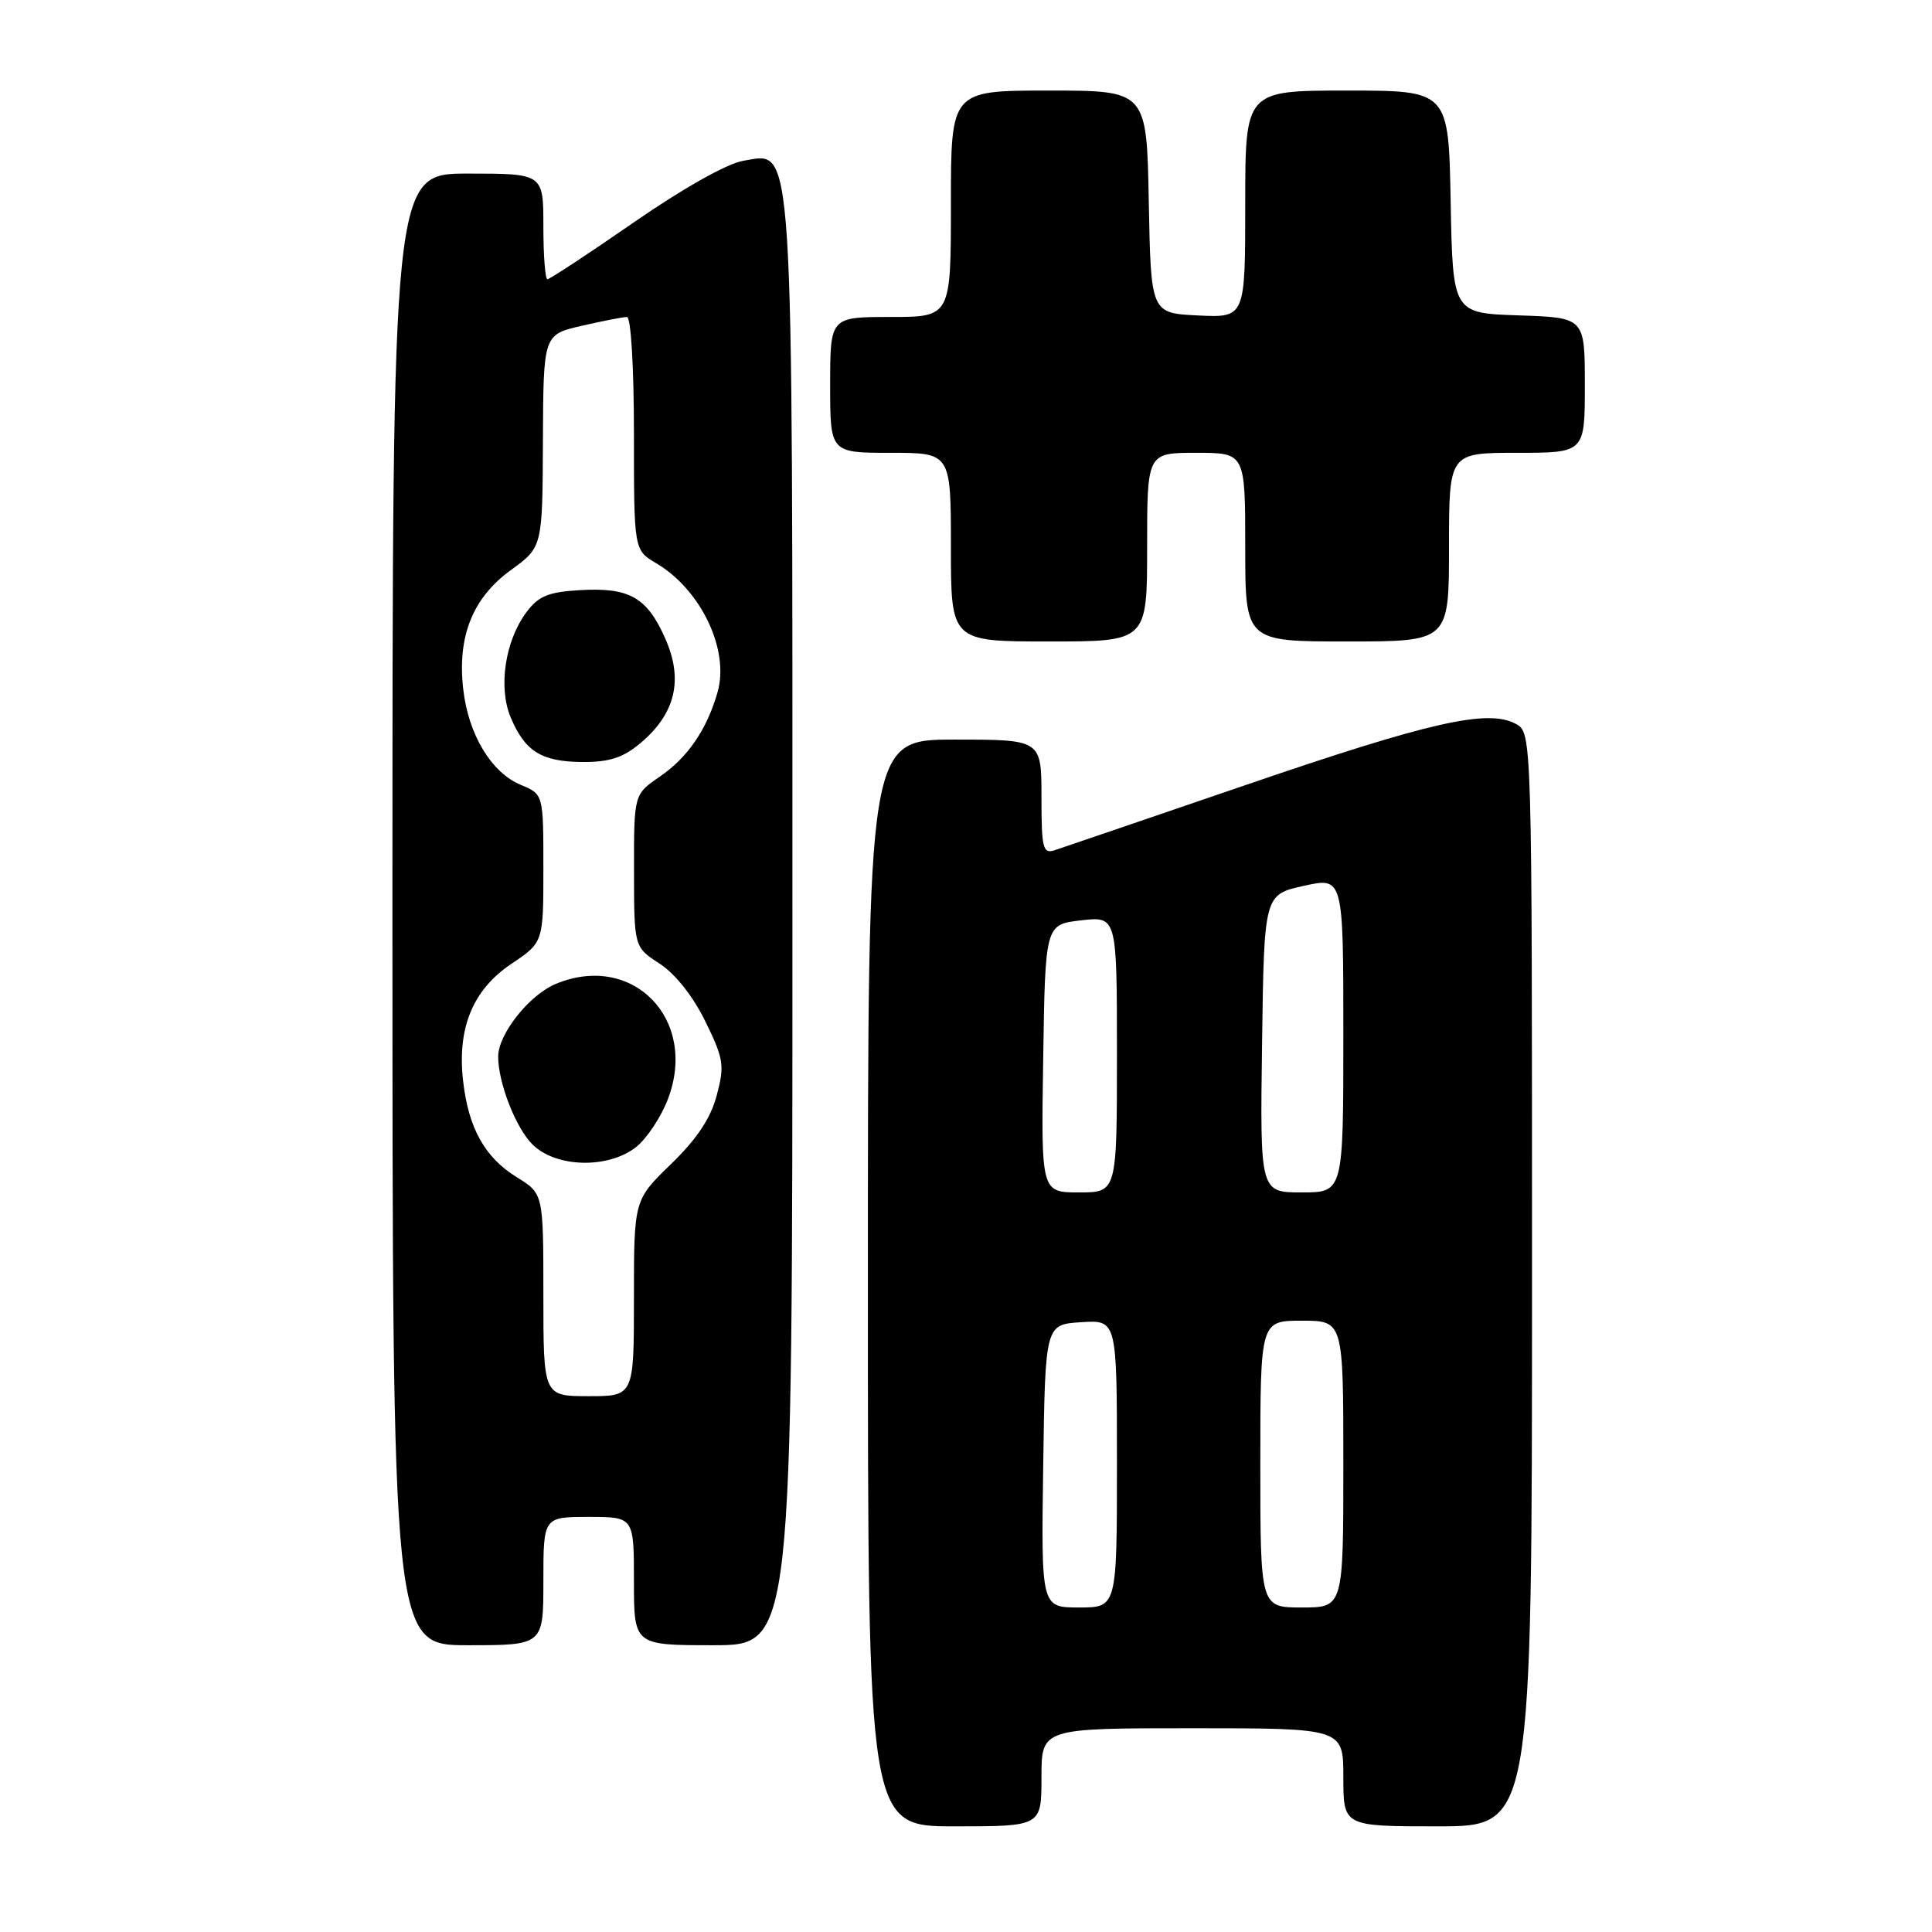 <?xml version="1.0" encoding="UTF-8" standalone="no"?>
<!DOCTYPE svg PUBLIC "-//W3C//DTD SVG 1.1//EN" "http://www.w3.org/Graphics/SVG/1.1/DTD/svg11.dtd" >
<svg xmlns="http://www.w3.org/2000/svg" xmlns:xlink="http://www.w3.org/1999/xlink" version="1.1" viewBox="0 0 256 256">
 <g >
 <path fill="currentColor"
d=" M 138.00 235.50 C 138.00 229.00 138.00 229.00 158.00 229.00 C 178.00 229.00 178.00 229.00 178.00 235.50 C 178.00 242.00 178.00 242.00 190.50 242.00 C 203.00 242.00 203.00 242.00 203.00 169.54 C 203.00 97.07 203.00 97.07 200.84 95.91 C 197.12 93.92 189.51 95.64 165.06 104.02 C 152.10 108.46 140.71 112.34 139.75 112.66 C 138.19 113.17 138.00 112.42 138.00 105.62 C 138.00 98.00 138.00 98.00 126.50 98.00 C 115.00 98.00 115.00 98.00 115.00 170.00 C 115.00 242.00 115.00 242.00 126.50 242.00 C 138.00 242.00 138.00 242.00 138.00 235.50 Z  M 72.00 209.50 C 72.00 201.00 72.00 201.00 78.00 201.00 C 84.00 201.00 84.00 201.00 84.00 209.50 C 84.00 218.00 84.00 218.00 94.50 218.00 C 105.00 218.00 105.00 218.00 105.00 122.97 C 105.00 16.21 105.26 20.21 98.47 21.31 C 96.38 21.65 90.51 24.95 84.02 29.44 C 78.01 33.60 72.84 37.00 72.54 37.00 C 72.24 37.00 72.00 33.85 72.00 30.00 C 72.00 23.00 72.00 23.00 62.00 23.00 C 52.00 23.00 52.00 23.00 52.00 120.50 C 52.00 218.00 52.00 218.00 62.00 218.00 C 72.00 218.00 72.00 218.00 72.00 209.50 Z  M 152.00 72.50 C 152.00 60.00 152.00 60.00 158.50 60.00 C 165.00 60.00 165.00 60.00 165.00 72.50 C 165.00 85.00 165.00 85.00 178.50 85.00 C 192.00 85.00 192.00 85.00 192.00 72.50 C 192.00 60.00 192.00 60.00 201.00 60.00 C 210.00 60.00 210.00 60.00 210.00 51.04 C 210.00 42.08 210.00 42.08 201.25 41.79 C 192.50 41.50 192.50 41.50 192.22 26.75 C 191.95 12.00 191.95 12.00 178.47 12.00 C 165.00 12.00 165.00 12.00 165.00 27.05 C 165.00 42.10 165.00 42.10 158.75 41.80 C 152.50 41.50 152.50 41.50 152.22 26.75 C 151.95 12.00 151.95 12.00 138.97 12.00 C 126.00 12.00 126.00 12.00 126.00 27.00 C 126.00 42.00 126.00 42.00 118.00 42.00 C 110.00 42.00 110.00 42.00 110.00 51.00 C 110.00 60.00 110.00 60.00 118.00 60.00 C 126.00 60.00 126.00 60.00 126.00 72.50 C 126.00 85.00 126.00 85.00 139.00 85.00 C 152.00 85.00 152.00 85.00 152.00 72.50 Z  M 138.23 194.25 C 138.50 175.50 138.50 175.50 143.25 175.20 C 148.00 174.89 148.00 174.89 148.00 193.95 C 148.00 213.00 148.00 213.00 142.98 213.00 C 137.96 213.00 137.96 213.00 138.23 194.25 Z  M 167.00 194.00 C 167.00 175.00 167.00 175.00 172.50 175.00 C 178.00 175.00 178.00 175.00 178.00 194.00 C 178.00 213.00 178.00 213.00 172.50 213.00 C 167.00 213.00 167.00 213.00 167.00 194.00 Z  M 138.23 140.25 C 138.50 122.50 138.50 122.50 143.25 121.95 C 148.00 121.41 148.00 121.41 148.00 139.70 C 148.00 158.00 148.00 158.00 142.98 158.00 C 137.95 158.00 137.95 158.00 138.23 140.25 Z  M 167.23 138.27 C 167.50 118.55 167.50 118.55 172.75 117.38 C 178.00 116.22 178.00 116.22 178.00 137.11 C 178.00 158.00 178.00 158.00 172.48 158.00 C 166.96 158.00 166.96 158.00 167.23 138.27 Z  M 72.00 171.58 C 72.00 158.16 72.00 158.16 68.48 155.99 C 64.23 153.36 62.07 149.49 61.36 143.20 C 60.57 136.19 62.66 131.14 67.75 127.72 C 72.00 124.87 72.00 124.87 72.00 115.06 C 72.00 105.24 72.00 105.24 69.01 104.00 C 65.10 102.38 62.06 97.33 61.38 91.32 C 60.58 84.32 62.63 79.21 67.69 75.54 C 71.88 72.50 71.88 72.50 71.94 58.42 C 72.00 44.34 72.00 44.34 77.08 43.17 C 79.87 42.53 82.57 42.00 83.08 42.00 C 83.60 42.00 84.00 48.66 84.00 57.44 C 84.00 72.89 84.00 72.89 86.95 74.63 C 92.88 78.13 96.69 86.12 95.08 91.72 C 93.66 96.68 91.12 100.38 87.41 102.92 C 84.00 105.26 84.00 105.26 84.01 115.38 C 84.02 125.50 84.02 125.50 87.41 127.69 C 89.47 129.03 91.84 132.02 93.46 135.34 C 95.90 140.32 96.03 141.17 94.97 145.15 C 94.17 148.17 92.32 150.95 88.91 154.25 C 84.00 159.01 84.00 159.01 84.00 172.00 C 84.00 185.00 84.00 185.00 78.00 185.00 C 72.00 185.00 72.00 185.00 72.00 171.58 Z  M 84.29 151.99 C 85.69 150.88 87.59 148.03 88.50 145.64 C 92.54 135.06 83.83 126.12 73.63 130.38 C 70.11 131.85 66.01 137.04 66.01 140.00 C 66.01 143.47 68.33 149.42 70.54 151.63 C 73.64 154.73 80.57 154.91 84.29 151.99 Z  M 84.86 98.47 C 89.51 94.56 90.57 90.08 88.16 84.63 C 85.73 79.13 83.40 77.81 76.82 78.20 C 72.64 78.44 71.34 78.99 69.74 81.14 C 66.92 84.93 66.00 91.10 67.67 95.06 C 69.56 99.57 71.75 100.93 77.17 100.97 C 80.75 100.99 82.56 100.40 84.86 98.47 Z "/>
</g>
</svg>